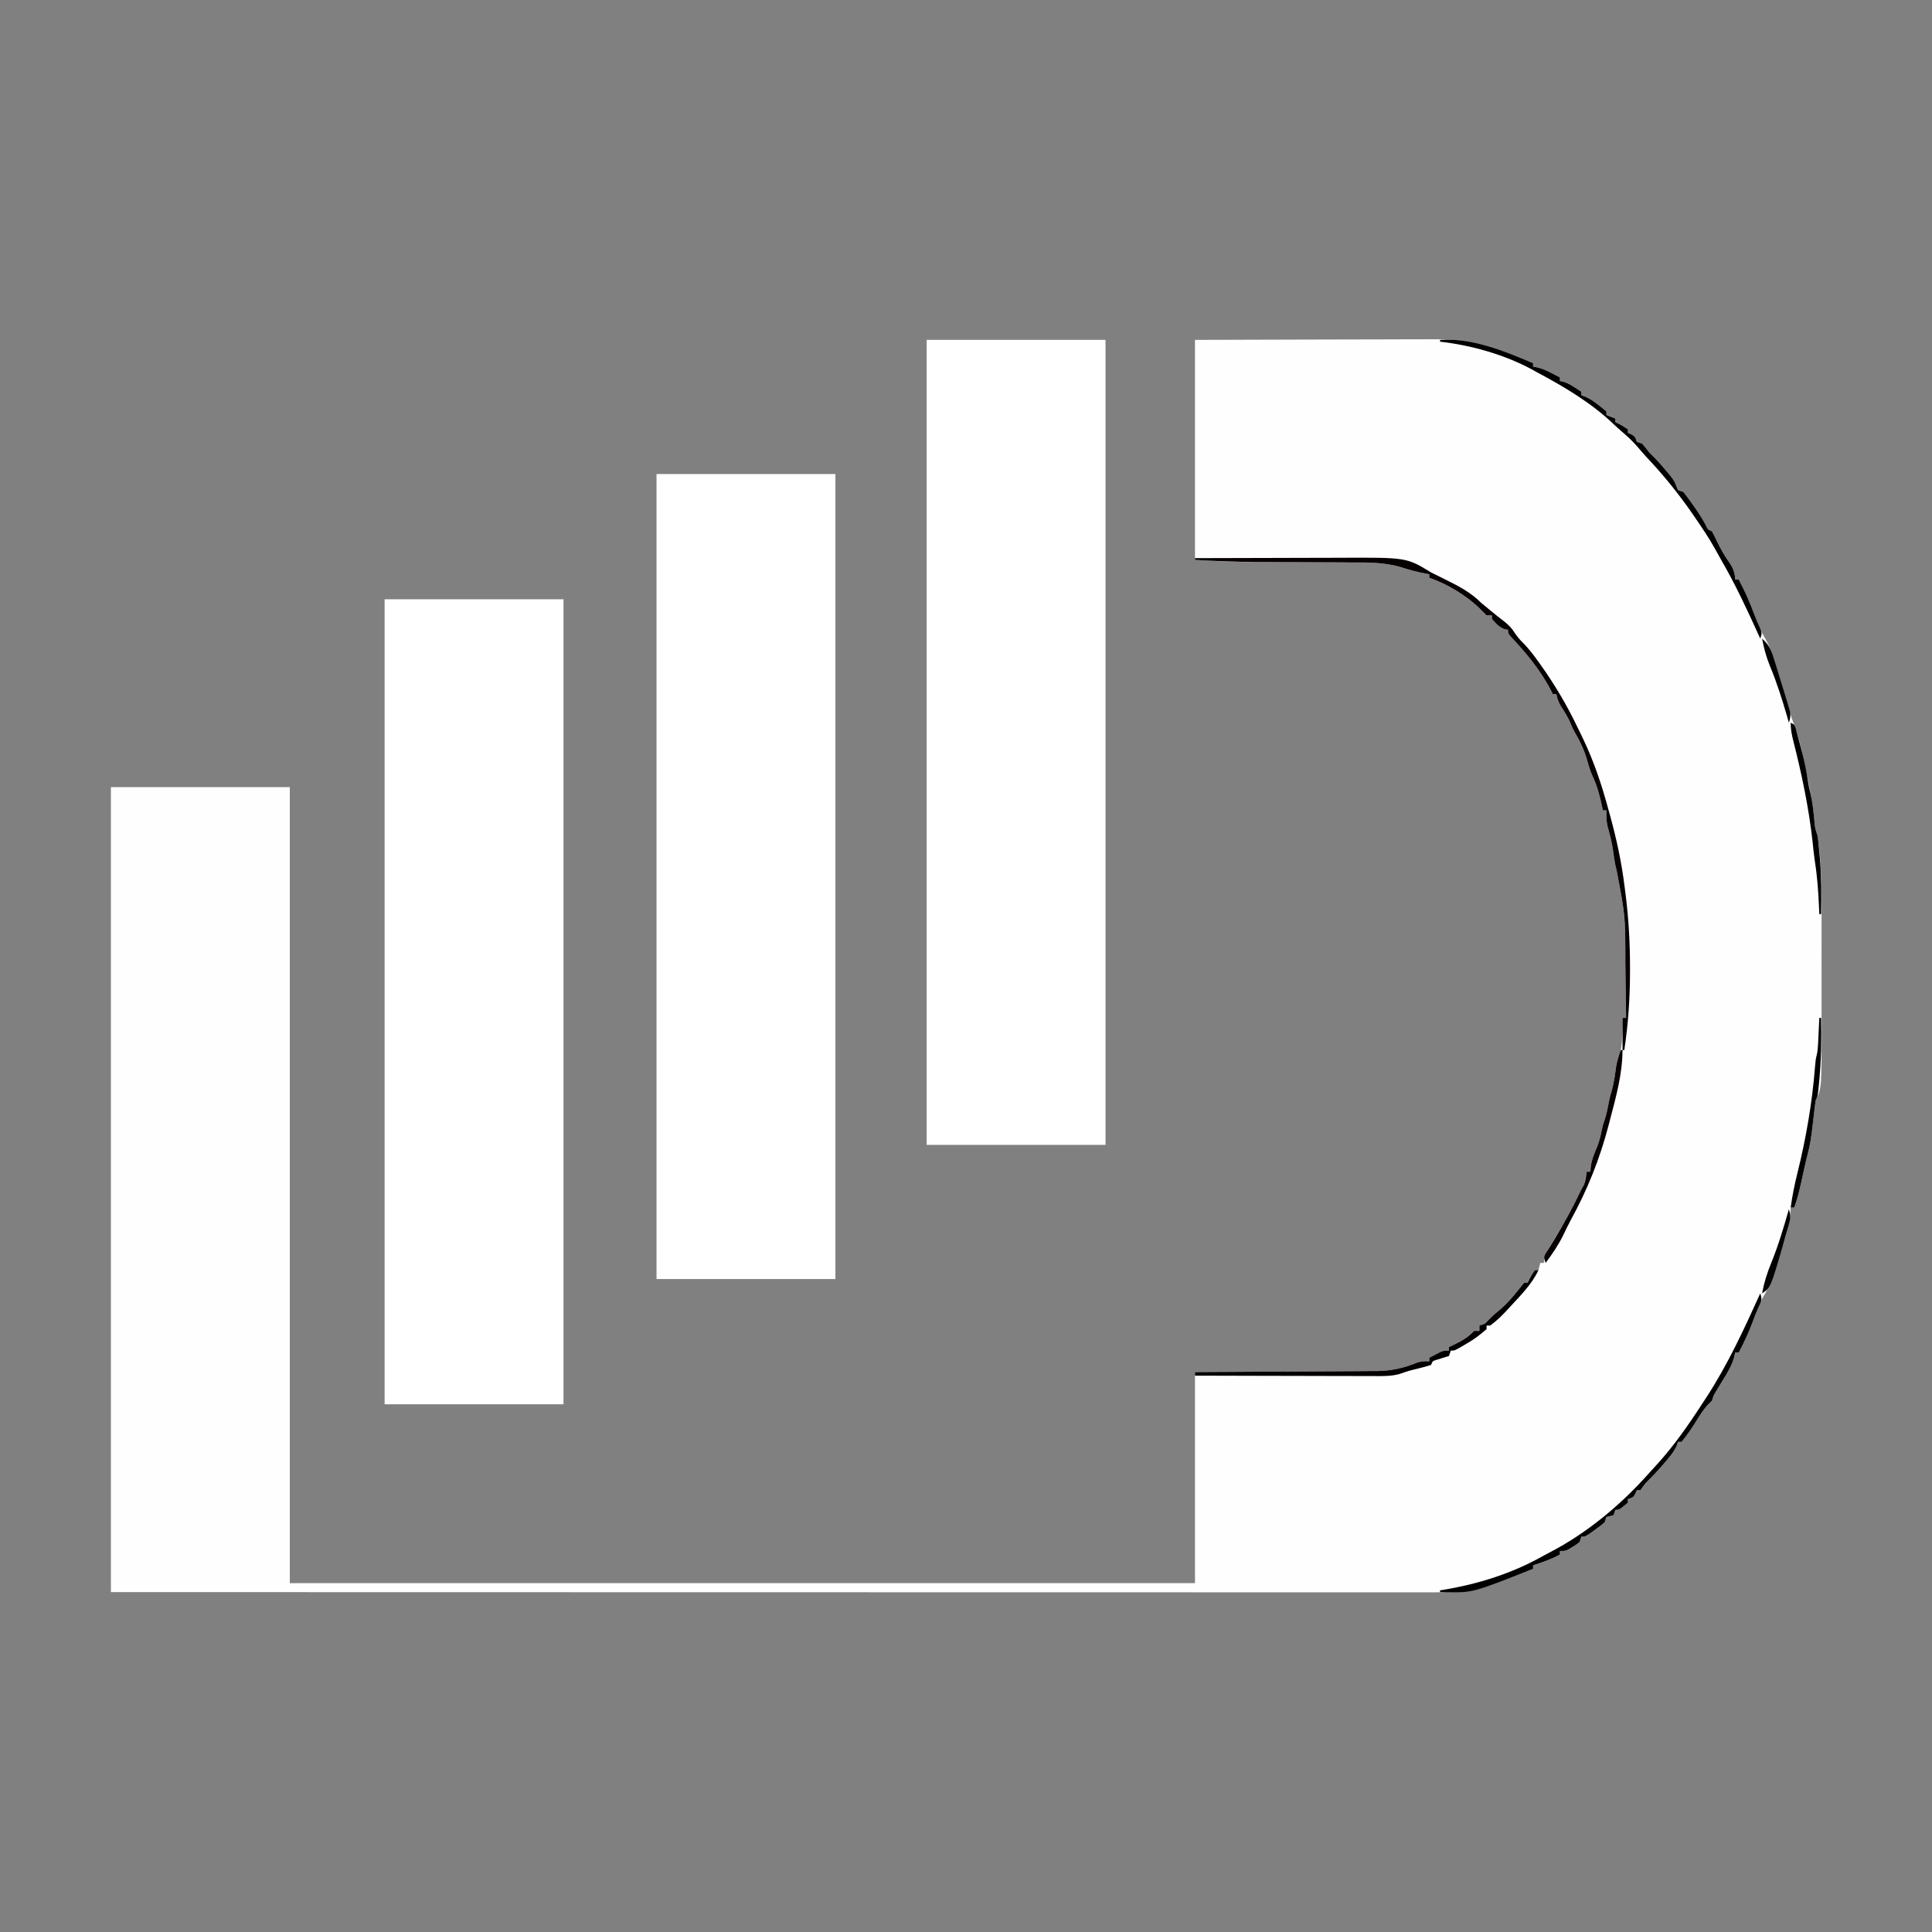 <?xml version="1.0" encoding="UTF-8"?>
<!-- Generator: https://ezgif.com/png-to-svg -->
<svg version="1.1" xmlns="http://www.w3.org/2000/svg" width="1080" height="1080">
<rect width="100%" height="100%" fill="#808080" stroke="none"/>
<path d="M0 0 C36.26 -0.12 36.26 -0.12 51.52 -0.15 C62.04 -0.16 72.55 -0.19 83.06 -0.23 C90.72 -0.26 98.38 -0.28 106.04 -0.28 C110.09 -0.29 114.14 -0.3 118.19 -0.32 C122.01 -0.34 125.84 -0.34 129.66 -0.34 C131.05 -0.34 132.45 -0.35 133.84 -0.36 C146.66 -0.46 158.79 1.37 170.81 5.94 C171.52 6.2 172.22 6.45 172.95 6.72 C178.34 8.71 183.7 10.79 189 13 C189 13.66 189 14.32 189 15 C190.07 15.17 190.07 15.17 191.17 15.34 C194.19 16.04 196.56 17.13 199.31 18.56 C200.2 19.02 201.08 19.47 201.99 19.94 C202.65 20.29 203.32 20.64 204 21 C204 21.66 204 22.32 204 23 C204.57 23.11 205.14 23.22 205.73 23.34 C208.25 24.07 210.06 25.14 212.25 26.56 C213.31 27.25 213.31 27.25 214.39 27.94 C214.92 28.29 215.45 28.64 216 29 C216 29.66 216 30.32 216 31 C216.73 31.26 217.45 31.51 218.2 31.77 C221.16 33.07 223.31 34.6 225.81 36.62 C226.6 37.26 227.39 37.89 228.21 38.54 C228.8 39.02 229.39 39.5 230 40 C230 40.66 230 41.32 230 42 C232.47 42.99 232.47 42.99 235 44 C235 44.66 235 45.32 235 46 C235.9 46.43 235.9 46.43 236.81 46.88 C239 48 239 48 242 50 C242 50.66 242 51.32 242 52 C242.96 52.4 242.96 52.4 243.94 52.81 C246 54 246 54 247 57 C247.99 57.33 248.98 57.66 250 58 C251.37 59.64 252.69 61.31 254 63 C254.77 63.77 255.54 64.54 256.34 65.33 C258.95 67.95 261.33 70.65 263.69 73.5 C264.45 74.42 265.22 75.34 266.01 76.28 C268 79 268 79 269.08 81.78 C269.38 82.51 269.69 83.25 270 84 C270.99 84.33 271.98 84.66 273 85 C274.75 87.18 276.35 89.33 277.94 91.62 C278.58 92.53 278.58 92.53 279.24 93.46 C281.4 96.53 283.38 99.61 285.19 102.9 C286.65 106.05 286.65 106.05 289 107 C289.97 108.8 290.88 110.64 291.75 112.5 C293.7 116.53 295.73 120.22 298.31 123.88 C300.65 127.22 301.79 129.83 302 134 C302.66 134 303.32 134 304 134 C307.96 141.46 311.03 149.1 314 157 C315.4 160.57 316.93 163.89 318.91 167.19 C321.11 171.02 322.53 174.92 323.88 179.12 C324.25 180.28 324.25 180.28 324.64 181.45 C326.9 188.47 328.91 195.57 330.89 202.67 C332.11 207.02 333.39 211.24 335.06 215.44 C338.44 224.27 340.03 233.77 342 243 C342.3 244.39 342.61 245.77 342.91 247.16 C344.49 254.59 345.58 261.99 346.35 269.54 C346.71 273.4 346.71 273.4 348 277 C350.36 292.07 350.3 307.48 350.27 322.69 C350.27 324.89 350.27 327.09 350.27 329.3 C350.27 333.87 350.27 338.45 350.26 343.03 C350.25 348.83 350.26 354.63 350.27 360.44 C350.28 364.97 350.27 369.51 350.27 374.05 C350.27 376.18 350.27 378.32 350.27 380.46 C350.34 418.32 350.34 418.32 347 425 C346.73 426.72 346.51 428.44 346.32 430.16 C346.19 431.2 346.07 432.24 345.94 433.32 C345.69 435.5 345.44 437.68 345.19 439.86 C344.58 444.99 343.91 449.97 342.55 454.96 C341.89 457.42 341.33 459.9 340.78 462.38 C340.57 463.32 340.36 464.26 340.14 465.23 C339.71 467.17 339.28 469.11 338.86 471.04 C337.79 475.79 336.67 480.42 335 485 C334.34 485 333.68 485 333 485 C332.98 485.8 332.98 485.8 332.96 486.62 C332.44 495.18 329.73 502.95 327 511 C326.71 511.86 326.43 512.71 326.13 513.6 C325.22 516.3 324.3 518.99 323.38 521.69 C322.94 522.96 322.94 522.96 322.5 524.26 C321.02 528.49 319.46 532.23 317 536 C315 540.37 313.32 544.82 311.62 549.31 C309.43 555.08 306.89 560.55 304 566 C303.34 566 302.68 566 302 566 C301.77 566.97 301.55 567.95 301.32 568.95 C299.97 573.67 297.5 577.6 294.94 581.75 C294.03 583.24 293.12 584.74 292.21 586.23 C291.81 586.89 291.41 587.54 291 588.21 C289.85 590.14 289.85 590.14 289 593 C288.41 593.58 287.82 594.16 287.22 594.75 C284.48 597.52 282.53 600.64 280.5 603.94 C277.87 608.17 275.2 612.17 272 616 C271.34 616 270.68 616 270 616 C269.78 616.69 269.56 617.38 269.33 618.09 C267.66 621.73 265.3 624.51 262.69 627.5 C262.21 628.06 261.74 628.61 261.25 629.18 C258.31 632.61 255.21 635.82 252 639 C250.97 640.31 249.96 641.64 249 643 C248.34 643 247.68 643 247 643 C246.73 643.64 246.46 644.28 246.19 644.94 C245 647 245 647 242 648 C242 648.66 242 649.32 242 650 C237.25 654 237.25 654 235 654 C234.67 654.99 234.34 655.98 234 657 C232.68 657.33 231.36 657.66 230 658 C229.67 658.99 229.34 659.98 229 661 C226.57 663.04 226.57 663.04 223.56 665.19 C222.57 665.9 221.59 666.62 220.57 667.36 C218 669 218 669 216 669 C215.67 669.99 215.34 670.98 215 672 C213.26 673.39 213.26 673.39 211.12 674.69 C210.43 675.12 209.73 675.56 209.01 676.01 C207 677 207 677 204 677 C204 677.66 204 678.32 204 679 C199.15 681.61 194.23 683.36 189 685 C189 685.66 189 686.32 189 687 C170.69 694.2 154.24 700.17 134.38 700.12 C133.1 700.12 131.82 700.13 130.5 700.13 C126.95 700.13 123.39 700.13 119.83 700.12 C115.97 700.12 112.1 700.12 108.24 700.12 C101.46 700.12 94.68 700.12 87.9 700.12 C77.82 700.11 67.75 700.11 57.67 700.11 C40.71 700.12 23.76 700.11 6.81 700.11 C-9.98 700.1 -26.77 700.1 -43.56 700.09 C-44.6 700.09 -45.64 700.09 -46.72 700.09 C-52.02 700.09 -57.32 700.09 -62.62 700.09 C-100.16 700.09 -137.7 700.08 -175.24 700.08 C-211.72 700.07 -248.19 700.06 -284.67 700.05 C-286.96 700.05 -289.25 700.05 -291.55 700.05 C-310.18 700.05 -328.81 700.05 -347.45 700.05 C-433.63 700.04 -519.82 700.02 -606 700 C-606 551.5 -606 403 -606 250 C-573 250 -540 250 -506 250 C-506 396.85 -506 543.7 -506 695 C-339.02 695 -172.04 695 0 695 C0 656.06 0 617.12 0 577 C54.31 576.69 54.31 576.69 71.41 576.61 C76.5 576.58 76.5 576.58 81.6 576.53 C83.85 576.52 86.11 576.51 88.36 576.5 C91.79 576.49 95.22 576.46 98.65 576.43 C99.64 576.43 100.64 576.44 101.66 576.44 C109.41 576.33 116.46 574.87 123.64 571.91 C126.25 570.9 128.23 570.84 131 571 C131 570.34 131 569.68 131 569 C132.27 568.33 133.54 567.66 134.81 567 C135.52 566.63 136.23 566.26 136.96 565.88 C139 565 139 565 142 565 C142 564.34 142 563.68 142 563 C142.68 562.69 143.35 562.37 144.05 562.05 C148.75 559.79 152.42 557.86 156 554 C156.99 554 157.98 554 159 554 C159 553.01 159 552.02 159 551 C159.99 550.67 160.98 550.34 162 550 C163.18 548.85 164.36 547.69 165.5 546.5 C167.16 544.84 168.94 543.37 170.75 541.88 C175.84 537.49 179.88 532.28 184 527 C184.66 527 185.32 527 186 527 C186.29 526.4 186.58 525.8 186.88 525.19 C188 523 188 523 190 520 C190.66 520 191.32 520 192 520 C192.33 518.68 192.66 517.36 193 516 C193.66 516 194.32 516 195 516 C195.08 515.32 195.15 514.65 195.23 513.95 C196.23 510.12 198.16 507.07 200.25 503.75 C201.08 502.4 201.9 501.05 202.73 499.7 C203.13 499.06 203.52 498.41 203.93 497.75 C206.08 494.23 208.08 490.65 210 487 C210.32 486.39 210.64 485.79 210.97 485.17 C212.07 483.05 213.16 480.93 214.25 478.81 C214.6 478.13 214.96 477.46 215.32 476.76 C217.31 472.83 218.53 469.44 219 465 C219.66 465 220.32 465 221 465 C221.08 464.05 221.16 463.1 221.25 462.12 C221.83 457.96 223.4 454.41 225.02 450.55 C226.22 447.42 226.92 444.3 227.57 441.01 C228 439 228 439 229 436.06 C230.15 432.55 230.81 429.05 231.5 425.43 C232 423 232 423 233 419.69 C234.21 415.22 234.82 410.76 235.44 406.18 C236.01 402.97 236.94 400.08 238 397 C239.01 390.97 239.11 385.11 239 379 C239.66 379 240.32 379 241 379 C240.91 371.35 240.8 363.71 240.68 356.06 C240.64 353.47 240.61 350.88 240.58 348.28 C240.59 322.16 240.59 322.16 235.72 296.63 C234.61 292.57 234.12 288.44 233.54 284.28 C232.84 280.02 231.75 275.91 230.59 271.75 C229.95 268.77 229.9 266.05 230 263 C229.34 263 228.68 263 228 263 C227.74 261.75 227.74 261.75 227.48 260.47 C226.18 254.42 224.73 248.94 222.03 243.37 C220.79 240.51 219.97 237.62 219.12 234.62 C217.5 229.11 215.28 224.39 212.37 219.44 C211 217 211 217 210.01 214.5 C208.54 210.87 206.42 207.71 204.34 204.4 C203.12 202.21 202.46 200.44 202 198 C201.34 198 200.68 198 200 198 C199.69 197.37 199.39 196.74 199.07 196.09 C193.24 184.69 185.09 174.98 176.36 165.67 C175 164 175 164 175 162 C174.44 161.94 173.89 161.88 173.31 161.81 C170.01 160.65 168.28 158.6 166 156 C166 155.34 166 154.68 166 154 C165.01 154 164.02 154 163 154 C161.81 152.84 160.62 151.68 159.48 150.48 C152.09 143.09 140.88 136.29 131 133 C131 132.34 131 131.68 131 131 C130.16 130.85 130.16 130.85 129.3 130.7 C124.33 129.78 119.66 128.56 114.86 126.96 C105.71 124.33 96.77 124.41 87.3 124.43 C85.42 124.41 83.54 124.4 81.66 124.38 C76.73 124.35 71.8 124.33 66.87 124.32 C59.97 124.3 53.06 124.26 46.16 124.21 C42.5 124.19 38.83 124.17 35.17 124.16 C33.46 124.16 31.75 124.15 30.03 124.14 C29.32 124.14 28.6 124.14 27.85 124.14 C18.54 124.09 9.32 123.47 0 123 C0 82.41 0 41.82 0 0 Z " fill="#FEFEFE" transform="translate(668,190)"/>
<path d="M0 0 C33 0 66 0 100 0 C100 148.5 100 297 100 450 C67 450 34 450 0 450 C0 301.5 0 153 0 0 Z " fill="#FFFFFF" transform="translate(215,335)"/>
<path d="M0 0 C33 0 66 0 100 0 C100 148.5 100 297 100 450 C67 450 34 450 0 450 C0 301.5 0 153 0 0 Z " fill="#FFFFFF" transform="translate(367,265)"/>
<path d="M0 0 C33 0 66 0 100 0 C100 148.5 100 297 100 450 C67 450 34 450 0 450 C0 301.5 0 153 0 0 Z " fill="#FFFFFF" transform="translate(518,190)"/>
<path d="M0 0 C12.91 -0.05 25.82 -0.08 38.73 -0.1 C44.72 -0.11 50.72 -0.13 56.72 -0.15 C62.51 -0.17 68.31 -0.18 74.11 -0.19 C76.31 -0.19 78.51 -0.2 80.71 -0.21 C118.31 -0.39 118.31 -0.39 132 8 C134.58 9.33 137.2 10.6 139.81 11.88 C147.26 15.56 154.07 19.06 160 25 C161.8 26.52 163.61 28.02 165.44 29.5 C166.36 30.25 167.29 31.01 168.25 31.78 C170.04 33.23 171.86 34.66 173.69 36.07 C175.75 37.79 177.06 39.21 178.5 41.44 C179.96 43.69 181.4 45.4 183.33 47.3 C186.28 50.29 188.73 53.42 191.19 56.81 C191.66 57.46 192.14 58.12 192.62 58.79 C200.89 70.3 207.98 82.25 214.07 95.04 C214.99 96.98 215.93 98.91 216.88 100.85 C223.04 113.66 227.42 126.84 231.12 140.56 C231.63 142.38 231.63 142.38 232.14 144.23 C235.69 157.23 238.47 169.99 240.12 183.38 C240.29 184.67 240.46 185.96 240.64 187.3 C242.4 201.19 243.2 215 243.19 229 C243.19 229.66 243.19 230.32 243.19 231.01 C243.18 245.76 242.2 260.4 240 275 C239.67 275 239.34 275 239 275 C239 269.06 239 263.12 239 257 C239.66 257 240.32 257 241 257 C240.91 249.35 240.8 241.71 240.68 234.06 C240.64 231.47 240.61 228.88 240.58 226.28 C240.59 200.16 240.59 200.16 235.72 174.63 C234.61 170.57 234.12 166.44 233.54 162.28 C232.84 158.02 231.75 153.91 230.59 149.75 C229.95 146.77 229.9 144.05 230 141 C229.34 141 228.68 141 228 141 C227.83 140.17 227.66 139.33 227.48 138.47 C226.18 132.42 224.73 126.94 222.03 121.37 C220.79 118.51 219.97 115.62 219.12 112.62 C217.5 107.11 215.28 102.39 212.37 97.44 C211 95 211 95 210.01 92.5 C208.54 88.87 206.42 85.71 204.34 82.4 C203.12 80.21 202.46 78.44 202 76 C201.34 76 200.68 76 200 76 C199.54 75.05 199.54 75.05 199.07 74.09 C193.24 62.69 185.09 52.98 176.36 43.67 C175 42 175 42 175 40 C174.44 39.94 173.89 39.88 173.31 39.81 C170.01 38.65 168.28 36.6 166 34 C166 33.34 166 32.68 166 32 C165.01 32 164.02 32 163 32 C161.81 30.84 160.62 29.68 159.48 28.48 C152.09 21.09 140.88 14.29 131 11 C131 10.34 131 9.68 131 9 C130.44 8.9 129.88 8.8 129.3 8.7 C124.33 7.78 119.66 6.56 114.86 4.96 C105.71 2.33 96.77 2.41 87.3 2.43 C85.42 2.41 83.54 2.4 81.66 2.38 C76.73 2.35 71.8 2.33 66.87 2.32 C59.97 2.3 53.06 2.26 46.16 2.21 C42.5 2.19 38.83 2.17 35.17 2.16 C23.42 2.12 11.73 1.68 0 1 C0 0.67 0 0.34 0 0 Z " fill="#070000" transform="translate(668,312)"/>
<path d="M0 0 C18.18 -1.15 35.54 6.12 52 13 C52 13.66 52 14.32 52 15 C52.72 15.11 53.43 15.22 54.17 15.34 C57.19 16.04 59.56 17.13 62.31 18.56 C63.64 19.25 63.64 19.25 64.99 19.94 C65.98 20.47 65.98 20.47 67 21 C67 21.66 67 22.32 67 23 C67.57 23.11 68.14 23.22 68.73 23.34 C71.25 24.07 73.06 25.14 75.25 26.56 C75.96 27.02 76.66 27.47 77.39 27.94 C77.92 28.29 78.45 28.64 79 29 C79 29.66 79 30.32 79 31 C79.73 31.26 80.45 31.51 81.2 31.77 C84.16 33.07 86.31 34.6 88.81 36.62 C90 37.57 90 37.57 91.21 38.54 C91.8 39.02 92.39 39.5 93 40 C93 40.66 93 41.32 93 42 C94.65 42.66 96.3 43.32 98 44 C98 44.66 98 45.32 98 46 C98.6 46.29 99.2 46.58 99.81 46.88 C102 48 102 48 105 50 C105 50.66 105 51.32 105 52 C105.64 52.27 106.28 52.54 106.94 52.81 C109 54 109 54 110 57 C111.49 57.5 111.49 57.5 113 58 C114.37 59.64 115.69 61.31 117 63 C117.77 63.77 118.54 64.54 119.34 65.33 C121.95 67.95 124.33 70.65 126.69 73.5 C127.84 74.88 127.84 74.88 129.01 76.28 C131 79 131 79 132.08 81.78 C132.38 82.51 132.69 83.25 133 84 C133.99 84.33 134.98 84.66 136 85 C137.75 87.18 139.35 89.33 140.94 91.62 C141.37 92.23 141.8 92.83 142.24 93.46 C144.4 96.53 146.38 99.61 148.19 102.9 C149.65 106.05 149.65 106.05 152 107 C152.97 108.8 153.88 110.64 154.75 112.5 C156.7 116.53 158.73 120.22 161.31 123.88 C163.65 127.22 164.79 129.83 165 134 C165.66 134 166.32 134 167 134 C170.45 140.51 173.29 147.1 175.86 154 C176.78 156.43 177.78 158.77 178.88 161.12 C180 164 180 164 179 167 C178.66 166.25 178.32 165.49 177.97 164.72 C171.51 150.51 164.99 136.45 157.13 122.96 C155.87 120.78 154.67 118.58 153.46 116.38 C150.31 110.69 146.67 105.37 143 100 C142.43 99.16 141.87 98.33 141.28 97.47 C133.39 86.01 124.85 75.52 115.31 65.41 C113.57 63.53 111.91 61.58 110.25 59.62 C107.44 56.38 104.4 53.59 101.12 50.82 C99.69 49.6 98.3 48.33 96.94 47.02 C84.4 35.07 69.22 26.1 54 18 C53.17 17.53 52.34 17.07 51.49 16.59 C36.06 8.24 17.36 2.95 0 1 C0 0.67 0 0.34 0 0 Z " fill="#000000" transform="translate(805,190)"/>
<path d="M0 0 C1.18 3.53 0.52 4.48 -0.98 7.72 C-2.24 10.54 -3.3 13.42 -4.38 16.31 C-6.57 22.08 -9.11 27.55 -12 33 C-12.66 33 -13.32 33 -14 33 C-14.34 34.46 -14.34 34.46 -14.68 35.95 C-16.03 40.67 -18.5 44.6 -21.06 48.75 C-21.97 50.24 -22.88 51.74 -23.79 53.23 C-24.19 53.89 -24.59 54.54 -25 55.21 C-26.15 57.14 -26.15 57.14 -27 60 C-27.59 60.58 -28.18 61.16 -28.78 61.75 C-31.52 64.52 -33.47 67.64 -35.5 70.94 C-38.13 75.17 -40.8 79.17 -44 83 C-44.66 83 -45.32 83 -46 83 C-46.22 83.69 -46.44 84.38 -46.67 85.09 C-48.34 88.73 -50.7 91.51 -53.31 94.5 C-53.79 95.06 -54.26 95.61 -54.75 96.18 C-57.69 99.61 -60.79 102.82 -64 106 C-65.03 107.31 -66.04 108.64 -67 110 C-67.66 110 -68.32 110 -69 110 C-69.27 110.64 -69.54 111.28 -69.81 111.94 C-71 114 -71 114 -74 115 C-74 115.66 -74 116.32 -74 117 C-78.75 121 -78.75 121 -81 121 C-81.5 122.49 -81.5 122.49 -82 124 C-83.32 124.33 -84.64 124.66 -86 125 C-86.5 126.49 -86.5 126.49 -87 128 C-89.43 130.04 -89.43 130.04 -92.44 132.19 C-93.43 132.9 -94.41 133.62 -95.43 134.36 C-98 136 -98 136 -100 136 C-100.33 136.99 -100.66 137.98 -101 139 C-102.74 140.39 -102.74 140.39 -104.88 141.69 C-105.57 142.12 -106.27 142.56 -106.99 143.01 C-109 144 -109 144 -112 144 C-112 144.66 -112 145.32 -112 146 C-116.85 148.61 -121.77 150.36 -127 152 C-127 152.66 -127 153.32 -127 154 C-160.69 167.25 -160.69 167.25 -174.44 167.06 C-175.3 167.05 -176.17 167.04 -177.06 167.04 C-178.02 167.02 -178.02 167.02 -179 167 C-179 166.67 -179 166.34 -179 166 C-178.43 165.91 -177.85 165.83 -177.26 165.74 C-157.69 162.5 -139.02 156.66 -121.71 146.95 C-120.18 146.1 -118.62 145.28 -117.07 144.47 C-97.53 134.26 -79.42 119.41 -64.62 103.19 C-63.9 102.39 -63.9 102.39 -63.16 101.58 C-61.77 100.06 -60.39 98.53 -59 97 C-58.37 96.31 -57.73 95.61 -57.08 94.9 C-48.11 84.89 -40.42 73.97 -33.11 62.71 C-32.13 61.19 -31.13 59.68 -30.13 58.17 C-18.16 39.77 -9.02 19.96 0 0 Z " fill="#000000" transform="translate(984,723)"/>
<path d="M0 0 C0.66 0 1.32 0 2 0 C-1.66 7.98 -8.31 14.46 -14.19 20.88 C-14.69 21.42 -15.18 21.97 -15.7 22.53 C-18.6 25.66 -21.52 28.51 -25 31 C-25.66 31 -26.32 31 -27 31 C-27 31.66 -27 32.32 -27 33 C-30.54 36.05 -33.91 38.71 -38 41 C-38.59 41.35 -39.19 41.71 -39.8 42.07 C-44.75 45 -44.75 45 -47 45 C-47.33 45.99 -47.66 46.98 -48 48 C-48.64 48.19 -49.28 48.39 -49.93 48.59 C-50.76 48.85 -51.59 49.11 -52.44 49.38 C-53.26 49.63 -54.08 49.89 -54.93 50.15 C-57.18 50.81 -57.18 50.81 -58 53 C-60.4 53.76 -62.75 54.41 -65.19 55 C-70.45 56.27 -70.45 56.27 -75.56 58.05 C-80.36 59.38 -84.91 59.26 -89.87 59.23 C-91.5 59.23 -91.5 59.23 -93.15 59.23 C-96.73 59.23 -100.3 59.21 -103.87 59.2 C-106.35 59.19 -108.83 59.19 -111.31 59.19 C-117.83 59.18 -124.35 59.16 -130.87 59.14 C-137.52 59.12 -144.18 59.11 -150.84 59.1 C-163.89 59.08 -176.95 59.04 -190 59 C-190 58.34 -190 57.68 -190 57 C-189.16 57 -189.16 57 -188.31 56.99 C-174.72 56.93 -161.13 56.86 -147.54 56.76 C-140.97 56.72 -134.4 56.68 -127.83 56.65 C-121.48 56.63 -115.13 56.59 -108.78 56.54 C-106.37 56.52 -103.95 56.51 -101.53 56.5 C-98.14 56.49 -94.74 56.46 -91.35 56.43 C-89.86 56.43 -89.86 56.43 -88.35 56.44 C-80.59 56.33 -73.54 54.87 -66.36 51.91 C-63.75 50.9 -61.77 50.84 -59 51 C-59 50.34 -59 49.68 -59 49 C-57.73 48.33 -56.46 47.66 -55.19 47 C-54.48 46.63 -53.77 46.26 -53.04 45.88 C-51 45 -51 45 -48 45 C-48 44.34 -48 43.68 -48 43 C-47.32 42.69 -46.65 42.37 -45.95 42.05 C-41.25 39.79 -37.58 37.86 -34 34 C-33.01 34 -32.02 34 -31 34 C-31 33.01 -31 32.02 -31 31 C-30.01 30.67 -29.02 30.34 -28 30 C-26.82 28.85 -25.64 27.69 -24.5 26.5 C-22.84 24.84 -21.06 23.37 -19.25 21.88 C-14.16 17.49 -10.12 12.28 -6 7 C-5.34 7 -4.68 7 -4 7 C-3.71 6.4 -3.42 5.8 -3.12 5.19 C-2 3 -2 3 0 0 Z " fill="#040000" transform="translate(858,710)"/>
<path d="M0 0 C0.33 0 0.66 0 1 0 C0.95 13.43 -2.62 26.1 -6 39 C-6.24 39.94 -6.49 40.89 -6.74 41.86 C-11.66 60.7 -18.59 78.09 -27.99 95.13 C-29.46 97.86 -30.79 100.65 -32.12 103.44 C-34.88 109.03 -38.27 114.01 -42 119 C-43 116 -43 116 -42.05 113.89 C-41.55 113.09 -41.05 112.29 -40.54 111.46 C-39.99 110.56 -39.44 109.65 -38.87 108.72 C-38.27 107.76 -37.68 106.8 -37.06 105.81 C-31.55 96.74 -26.57 87.58 -22 78 C-21.61 77.27 -21.23 76.53 -20.83 75.77 C-19.65 73.26 -19.37 70.73 -19 68 C-18.34 68 -17.68 68 -17 68 C-16.92 67.05 -16.84 66.1 -16.75 65.12 C-16.17 60.96 -14.6 57.41 -12.98 53.55 C-11.78 50.42 -11.08 47.3 -10.43 44.01 C-10 42 -10 42 -9 39.06 C-7.85 35.55 -7.19 32.05 -6.5 28.43 C-6 26 -6 26 -5 22.69 C-3.79 18.22 -3.18 13.76 -2.56 9.18 C-2 5.97 -1.1 3.06 0 0 Z " fill="#070000" transform="translate(906,587)"/>
<path d="M0 0 C2 1 2 1 2.75 2.94 C2.97 3.78 3.2 4.62 3.44 5.49 C3.69 6.42 3.95 7.35 4.21 8.3 C4.47 9.3 4.73 10.29 5 11.31 C5.27 12.32 5.54 13.32 5.82 14.36 C7.4 20.39 8.76 26.38 9.64 32.57 C9.97 34.83 10.45 36.98 11 39.19 C12.24 44.47 12.74 49.85 13.3 55.24 C13.67 59.25 13.67 59.25 15 63 C15.51 66.23 15.76 69.49 16.06 72.75 C16.15 73.72 16.24 74.69 16.33 75.68 C17.22 86.12 17.2 96.53 17 107 C16.67 107 16.34 107 16 107 C15.93 105.19 15.93 105.19 15.85 103.34 C15.47 94.62 14.89 86.08 13.52 77.45 C12.98 73.85 12.61 70.25 12.25 66.62 C10.17 47.7 6.17 28.63 1.47 10.19 C0.58 6.65 0 3.68 0 0 Z " fill="#010101" transform="translate(1001,404)"/>
<path d="M0 0 C0.33 0 0.66 0 1 0 C1.22 11.47 1.12 22.82 0.06 34.25 C-0.02 35.2 -0.11 36.14 -0.2 37.12 C-0.86 43.72 -0.86 43.72 -2 46 C-2.27 47.72 -2.49 49.44 -2.68 51.16 C-2.81 52.2 -2.93 53.24 -3.06 54.32 C-3.31 56.5 -3.56 58.68 -3.81 60.86 C-4.42 65.99 -5.09 70.97 -6.45 75.96 C-7.11 78.42 -7.67 80.9 -8.22 83.38 C-8.43 84.32 -8.64 85.26 -8.86 86.23 C-9.29 88.17 -9.72 90.11 -10.14 92.04 C-11.21 96.79 -12.33 101.42 -14 106 C-14.66 106 -15.32 106 -16 106 C-15.11 99.61 -13.88 93.38 -12.32 87.12 C-7.4 67.35 -3.94 47.28 -2.36 26.96 C-2 23 -2 23 -1.5 21.04 C-0.95 18.81 -0.79 16.74 -0.68 14.45 C-0.64 13.61 -0.6 12.76 -0.56 11.89 C-0.52 11.02 -0.48 10.15 -0.44 9.25 C-0.39 8.36 -0.35 7.47 -0.31 6.56 C-0.2 4.37 -0.1 2.19 0 0 Z " fill="#010101" transform="translate(1017,569)"/>
<path d="M0 0 C1.21 3.51 0.77 5.76 -0.22 9.3 C-0.51 10.33 -0.8 11.37 -1.1 12.43 C-1.42 13.53 -1.73 14.62 -2.06 15.75 C-2.38 16.87 -2.7 17.98 -3.03 19.13 C-10.23 43.82 -10.23 43.82 -15 47 C-13.83 40.92 -12.13 35.4 -9.75 29.69 C-5.83 19.98 -2.87 10.06 0 0 Z " fill="#020202" transform="translate(1000,676)"/>
<path d="M0 0 C4.03 3.33 5.38 7.08 6.88 11.94 C7.12 12.71 7.37 13.49 7.63 14.29 C8.43 16.85 9.22 19.43 10 22 C10.29 22.93 10.58 23.87 10.87 24.83 C11.74 27.68 12.59 30.52 13.44 33.38 C13.71 34.27 13.98 35.17 14.26 36.09 C14.5 36.94 14.75 37.78 15 38.65 C15.21 39.39 15.43 40.14 15.66 40.9 C16.04 43.24 15.73 44.76 15 47 C14.65 45.77 14.3 44.53 13.93 43.26 C11.16 33.71 8.19 24.36 4.36 15.18 C2.32 10.2 1.02 5.28 0 0 Z " fill="#020202" transform="translate(985,357)"/>
<path d="" fill="#000000" transform="translate(0,0)"/>
<path d="" fill="#000000" transform="translate(0,0)"/>
</svg>
